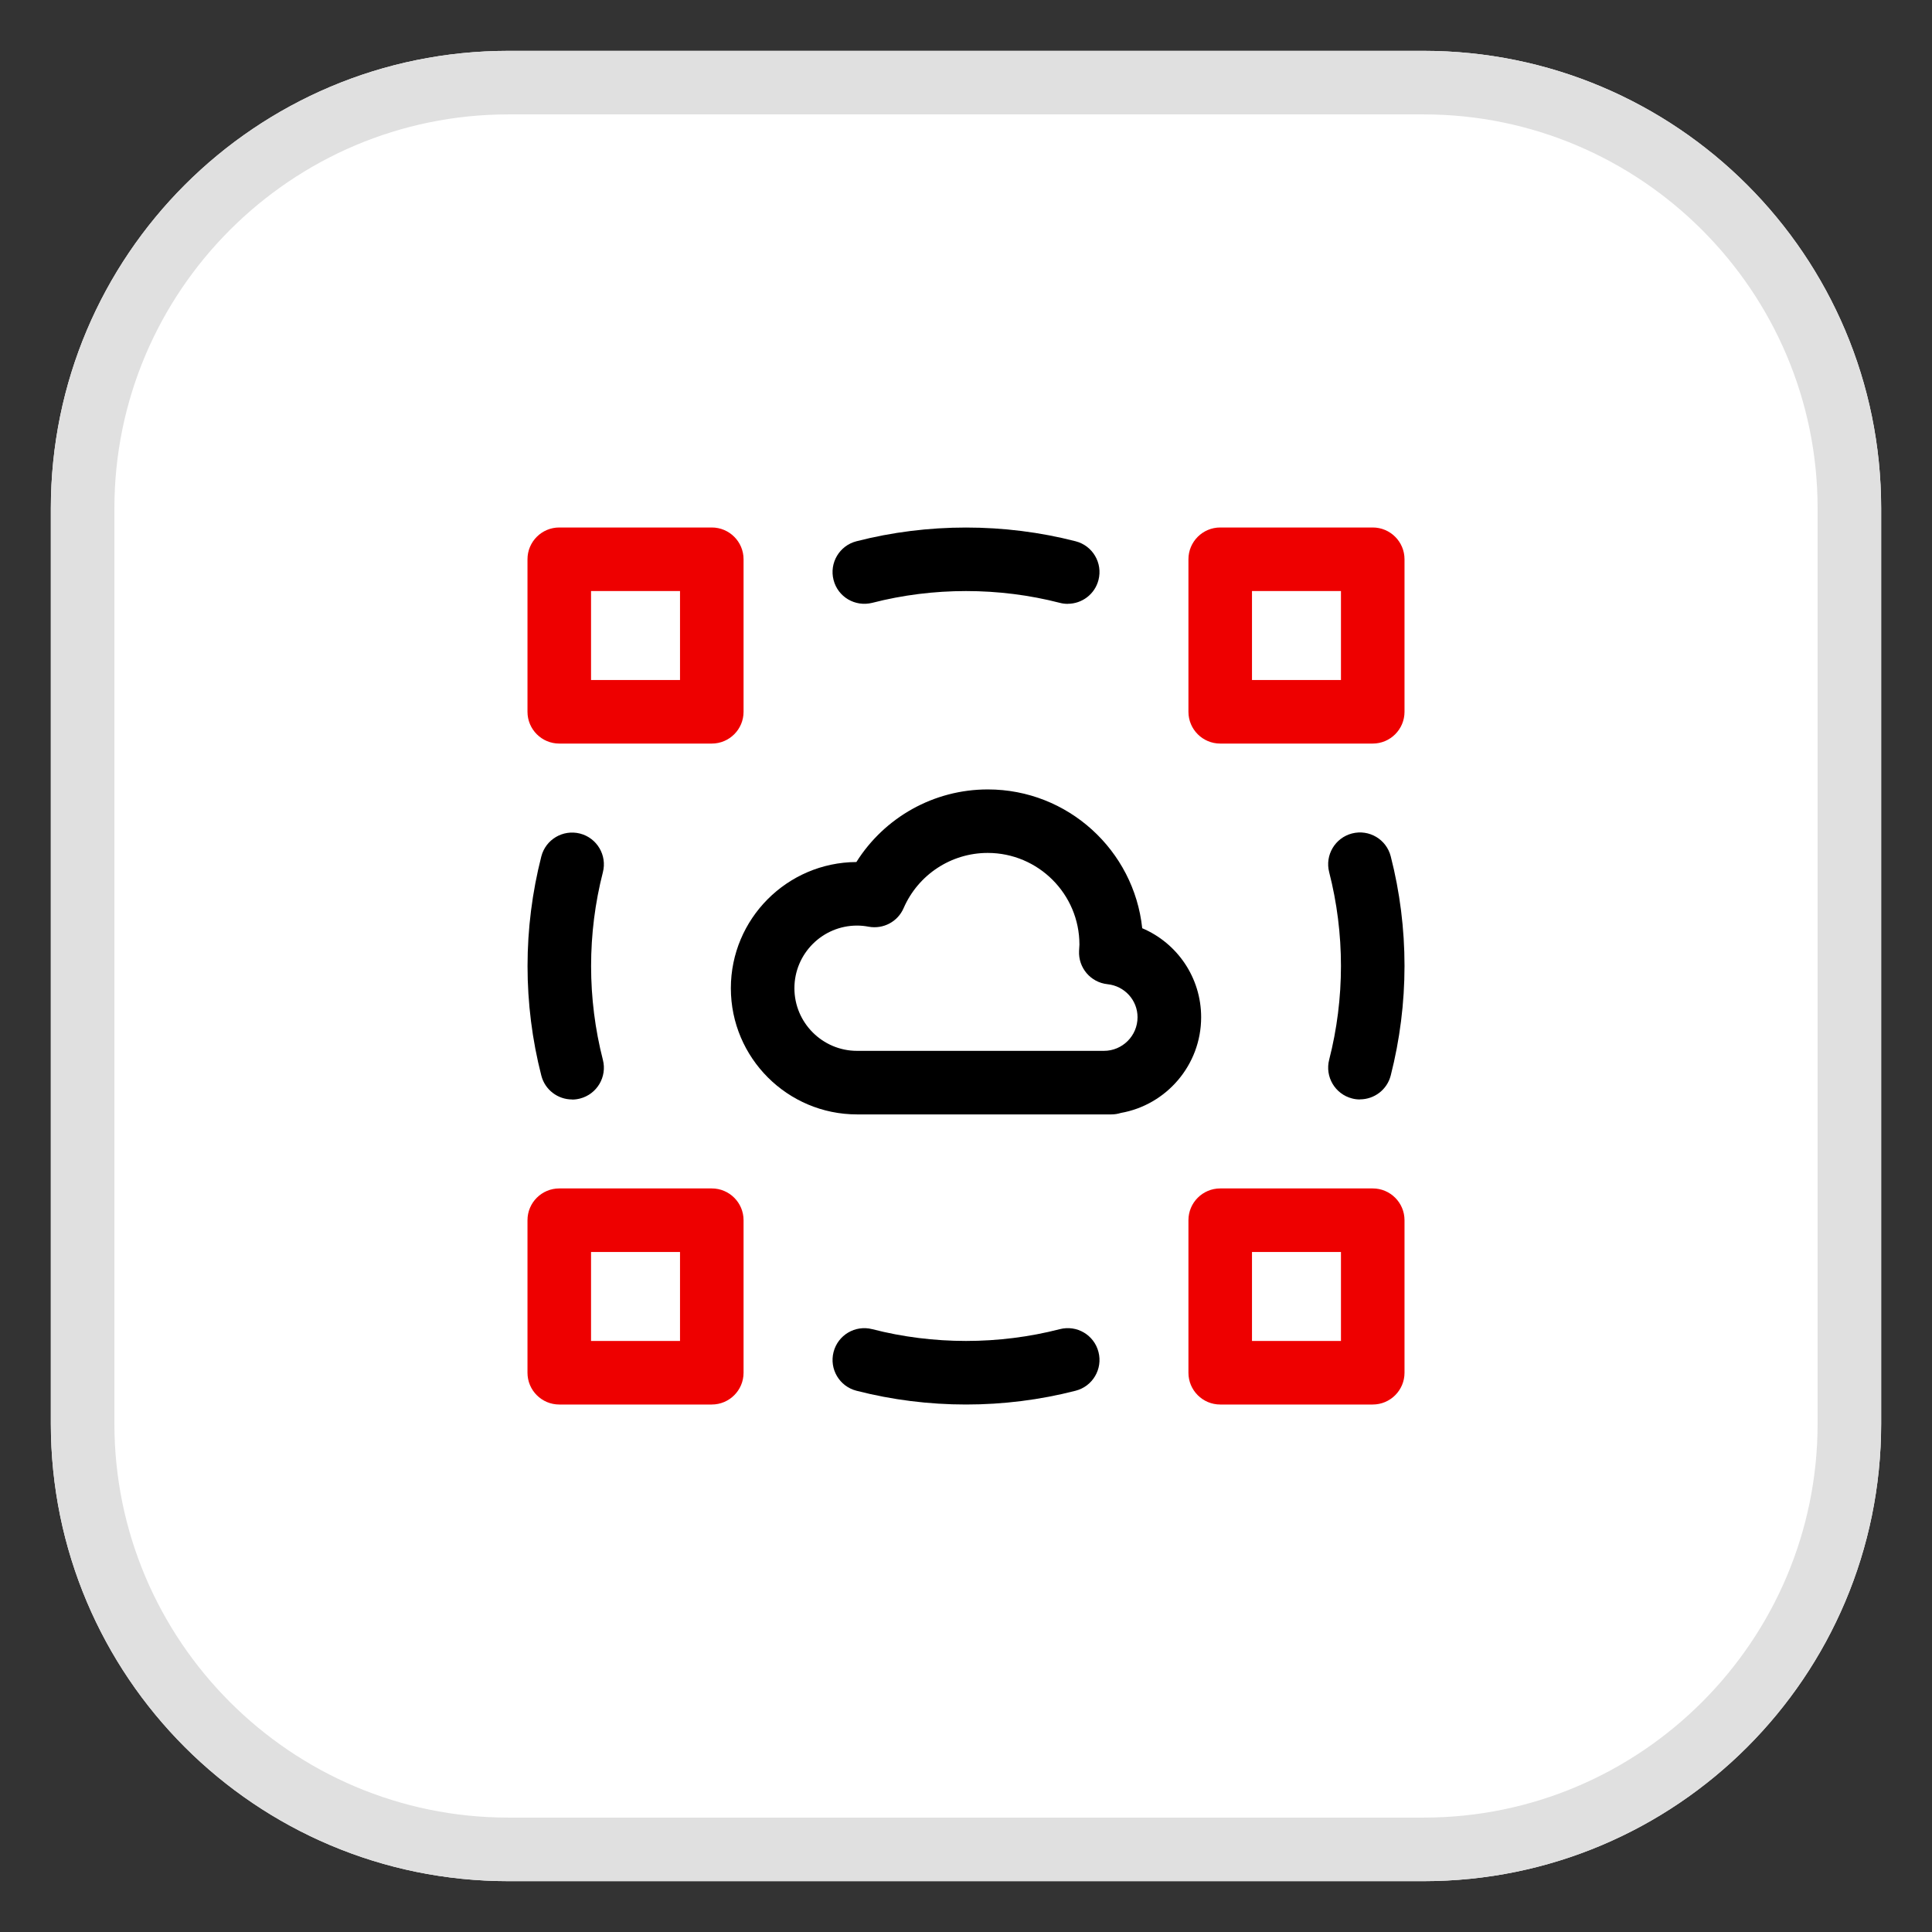 <svg xmlns="http://www.w3.org/2000/svg" id="uuid-679578aa-0231-4035-af54-68ca0e88bf64" viewBox="0 0 38 38" width="100%" height="100%">
  <rect x="0" y="0" width="38" height="38" fill="#333333" stroke="none"/>
  <defs>
    <style> .uuid-84bececf-53d9-44e0-9333-b1962df5ffd2 { fill: #e00; } .uuid-d3c94f50-a3f6-4b17-b6a9-2305845e5ee7 { fill: #fff; } .uuid-066faa16-bcce-4dc0-b165-f464b0a84e8a { fill: #e0e0e0; } </style>
  </defs>
  <path class="uuid-d3c94f50-a3f6-4b17-b6a9-2305845e5ee7" d="m28,1H10C5.029,1,1,5.029,1,10v18c0,4.971,4.029,9,9,9h18c4.971,0,9-4.029,9-9V10c0-4.971-4.029-9-9-9h0Z"/>
  <path class="uuid-066faa16-bcce-4dc0-b165-f464b0a84e8a" d="m28,2.25c4.273,0,7.75,3.477,7.75,7.75v18c0,4.273-3.477,7.75-7.75,7.75H10c-4.273,0-7.75-3.477-7.75-7.75V10c0-4.273,3.477-7.75,7.75-7.75h18m0-1.25H10C5.029,1,1,5.029,1,10v18c0,4.971,4.029,9,9,9h18c4.971,0,9-4.029,9-9V10c0-4.971-4.029-9-9-9h0Z"/>
  <path class="uuid-84bececf-53d9-44e0-9333-b1962df5ffd2" d="m14,14.625h-3c-.345,0-.625-.28-.625-.625v-3c0-.345.28-.625.625-.625h3c.345,0,.625.28.625.625v3c0,.345-.28.625-.625.625Zm-2.375-1.25h1.75v-1.75h-1.75v1.75Z"/>
  <path class="uuid-84bececf-53d9-44e0-9333-b1962df5ffd2" d="m27,14.625h-3c-.345,0-.625-.28-.625-.625v-3c0-.345.28-.625.625-.625h3c.345,0,.625.28.625.625v3c0,.345-.28.625-.625.625Zm-2.375-1.25h1.75v-1.75h-1.75v1.75Z"/>
  <path class="uuid-84bececf-53d9-44e0-9333-b1962df5ffd2" d="m27,27.625h-3c-.345,0-.625-.28-.625-.625v-3c0-.345.28-.625.625-.625h3c.345,0,.625.28.625.625v3c0,.345-.28.625-.625.625Zm-2.375-1.25h1.75v-1.75h-1.75v1.75Z"/>
  <path class="uuid-84bececf-53d9-44e0-9333-b1962df5ffd2" d="m14,27.625h-3c-.345,0-.625-.28-.625-.625v-3c0-.345.28-.625.625-.625h3c.345,0,.625.28.625.625v3c0,.345-.28.625-.625.625Zm-2.375-1.25h1.75v-1.75h-1.75v1.75Z"/>
  <path d="m21,11.877c-.051,0-.104-.006-.155-.02-1.199-.309-2.49-.309-3.689,0-.338.084-.676-.116-.761-.45-.086-.334.115-.675.45-.761,1.4-.36,2.91-.36,4.311,0,.335.086.536.427.45.761-.072.282-.326.469-.605.469Z"/>
  <path d="m11.252,21.625c-.279,0-.533-.188-.605-.47-.18-.702-.271-1.427-.271-2.155s.092-1.453.271-2.155c.086-.333.424-.535.761-.45.334.086.536.427.45.761-.154.601-.232,1.221-.232,1.845s.078,1.244.232,1.845c.086.334-.116.675-.45.761-.052.013-.104.02-.155.02Z"/>
  <path d="m19,27.625c-.729,0-1.455-.091-2.155-.271-.335-.086-.536-.427-.45-.761.086-.334.424-.536.761-.45,1.199.309,2.49.309,3.689,0,.337-.087.676.116.761.45.086.334-.115.675-.45.761-.7.18-1.426.271-2.155.271Z"/>
  <path d="m26.748,21.625c-.051,0-.104-.006-.155-.02-.334-.086-.536-.427-.45-.761.154-.601.232-1.221.232-1.845s-.078-1.244-.232-1.845c-.086-.334.116-.675.45-.761.337-.086.675.116.761.45.18.702.271,1.427.271,2.155s-.092,1.453-.271,2.155c-.072.282-.326.47-.605.47Z"/>
  <path d="m21.857,21.919h-5c-1.369,0-2.482-1.113-2.482-2.482,0-1.364,1.106-2.475,2.469-2.482.554-.88,1.524-1.428,2.585-1.428,1.575,0,2.875,1.198,3.037,2.73.688.292,1.159.97,1.159,1.751,0,.94-.684,1.725-1.579,1.882-.06.019-.123.029-.188.029Zm-5-3.714c-.68,0-1.232.553-1.232,1.232,0,.679.553,1.232,1.232,1.232h4.856c.364,0,.661-.296.661-.661,0-.335-.254-.615-.591-.65-.332-.035-.577-.324-.559-.657l.007-.122c0-.994-.81-1.803-1.804-1.803-.718,0-1.367.426-1.654,1.086-.116.267-.399.418-.689.365-.073-.014-.149-.022-.228-.022Z"/>
</svg>
